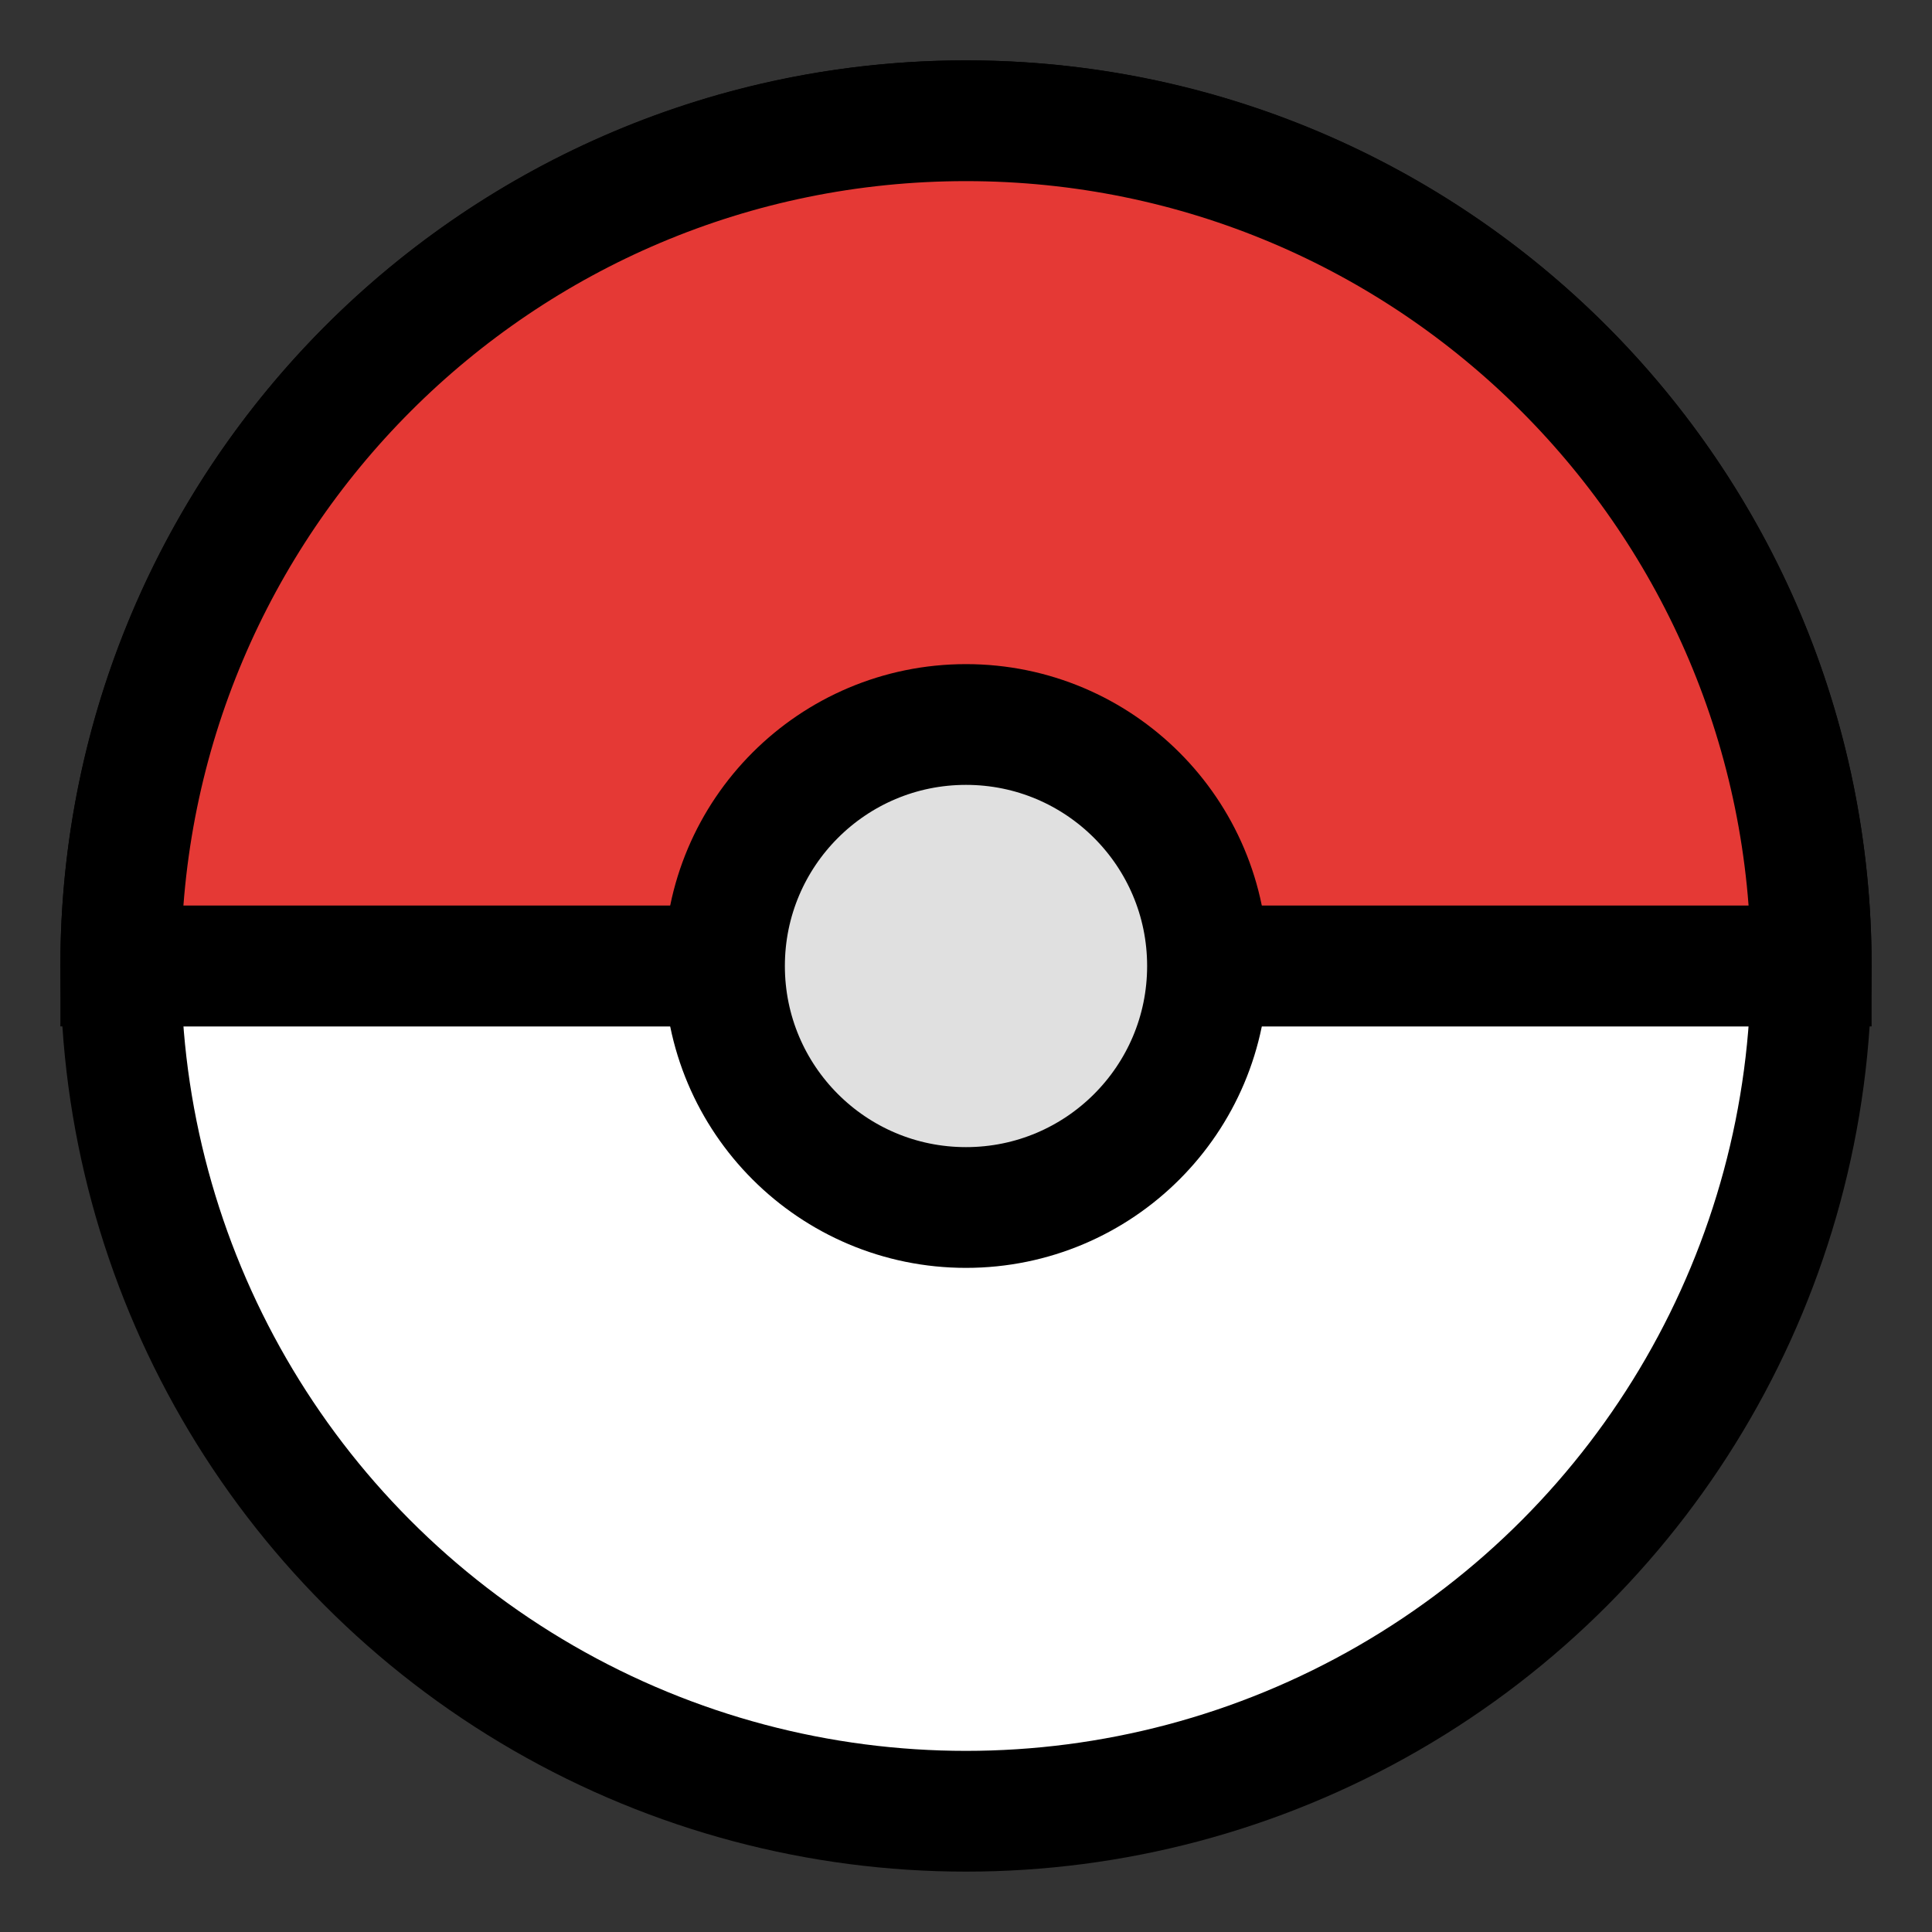 <svg xmlns="http://www.w3.org/2000/svg" viewBox="0 0 24 24" width="24" height="24">
  <rect x="0" y="0" width="24" height="24" fill="#333333" stroke="none"/>
  <!-- Main white circle with black outline -->
  <circle cx="12" cy="12" r="10.5" fill="white" stroke="black" stroke-width="1.5"/>
  
  <!-- Top half with accent color -->
  <path d="M12 1.5C6.2 1.5 1.5 6.2 1.5 12h21c0-5.8-4.7-10.5-10.5-10.5z" fill="#e53935" stroke="black" stroke-width="1.5"/>
  
  <!-- Horizontal dividing line -->
  <path d="M1.5 12h21" stroke="black" stroke-width="1.5"/>
  
  <!-- Center button -->
  <circle cx="12" cy="12" r="3" fill="#e0e0e0" stroke="black" stroke-width="1.5"/>
</svg> 